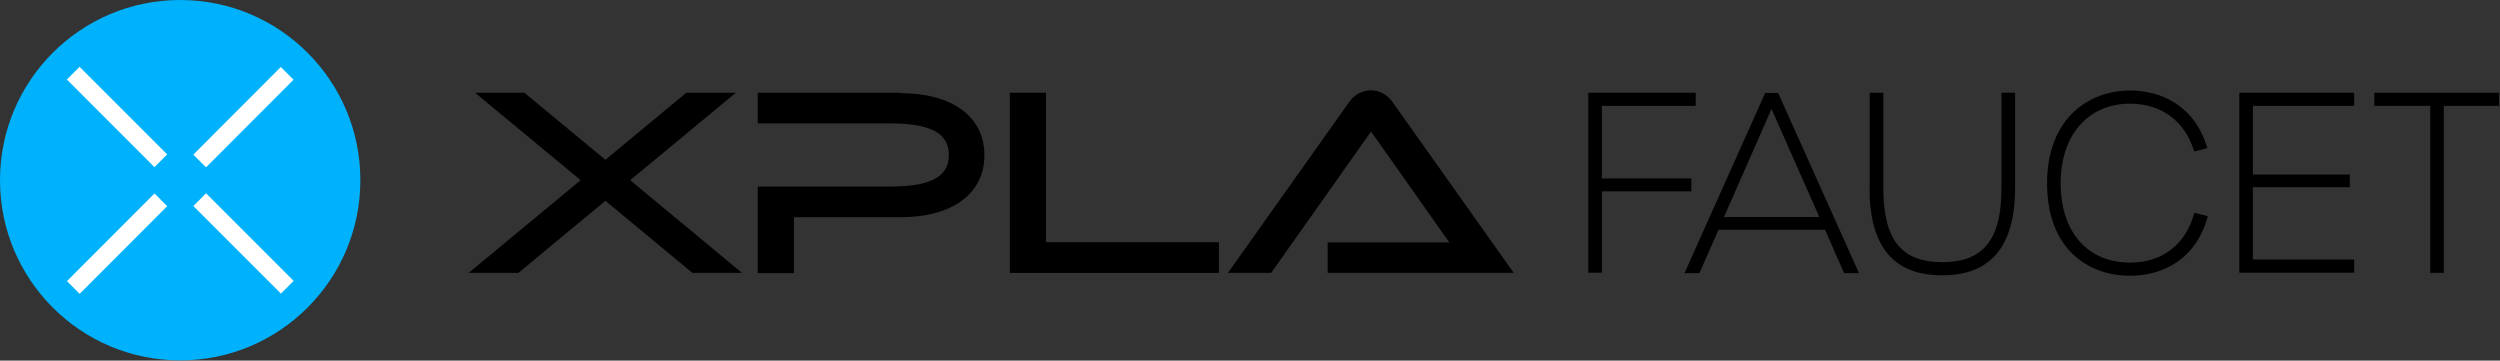 <svg width="208" height="30" viewBox="0 0 208 30" fill="none" xmlns="http://www.w3.org/2000/svg">
<rect x="0" y="0" width="208" height="30" fill="#333333" stroke="none"/>
<g clip-path="url(#clip0_2_113)">
<path d="M132.146 7.714H141.082V8.809H133.277V14.845H140.717V15.921H133.277V22.687H132.146V7.714Z" fill="black"/>
<path d="M151.824 19.113H142.979L141.392 22.723H140.152L146.863 7.733H147.939L154.669 22.723H153.429L151.842 19.113H151.824ZM151.368 18.055L147.392 9.064L143.435 18.055H151.368Z" fill="black"/>
<path d="M155.562 15.647V7.714H156.693V15.647C156.693 20.061 158.28 21.811 161.599 21.811C164.918 21.811 166.523 20.061 166.523 15.647V7.714H167.653V15.647C167.653 20.608 165.538 22.906 161.581 22.906C157.623 22.906 155.544 20.608 155.544 15.647H155.562Z" fill="black"/>
<path d="M170.316 15.246C170.316 9.921 173.708 7.532 177.228 7.532C179.818 7.532 182.626 8.79 183.647 12.328L182.553 12.602C181.805 10.085 179.836 8.626 177.228 8.626C173.745 8.626 171.447 11.216 171.447 15.246C171.447 19.277 173.653 21.848 177.228 21.848C179.891 21.848 181.86 20.353 182.571 17.708L183.684 17.982C182.717 21.647 179.854 22.942 177.228 22.942C173.708 22.942 170.316 20.699 170.316 15.246Z" fill="black"/>
<path d="M186.31 7.714H195.866V8.809H187.441V14.517H195.501V15.575H187.441V21.593H195.866V22.687H186.31V7.714Z" fill="black"/>
<path d="M202.176 8.809H197.544V7.714H207.939V8.809H203.325V22.705H202.195V8.809H202.176Z" fill="black"/>
<path d="M14.991 29.982C23.27 29.982 29.982 23.27 29.982 14.991C29.982 6.712 23.27 0 14.991 0C6.712 0 0 6.712 0 14.991C0 23.27 6.712 29.982 14.991 29.982Z" fill="#00B2FC"/>
<path d="M17.144 16.083L16.087 17.141L23.373 24.427L24.43 23.369L17.144 16.083Z" fill="white"/>
<path d="M6.621 5.56L5.564 6.618L12.85 13.904L13.907 12.846L6.621 5.56Z" fill="white"/>
<path d="M23.365 5.575L16.084 12.866L17.142 13.922L24.423 6.631L23.365 5.575Z" fill="white"/>
<path d="M12.852 16.097L5.571 23.389L6.629 24.445L13.91 17.154L12.852 16.097Z" fill="white"/>
<path d="M74.918 7.714H63.045V10.268H74.079C77.398 10.268 78.948 11.07 78.948 12.894C78.948 14.717 77.398 15.52 74.079 15.52H63.045V22.723H66.055V18.073H74.918C79.222 18.073 81.903 16.122 81.903 12.912C81.903 9.702 79.222 7.751 74.918 7.751V7.714Z" fill="black"/>
<path d="M87.027 7.714H84.018V22.705H101.416V20.152H87.027V7.714Z" fill="black"/>
<path d="M110.462 20.188V22.705H125.945L115.878 8.517C115.441 7.878 114.766 7.514 114.055 7.514C113.343 7.514 112.669 7.878 112.231 8.517L102.164 22.705H105.757L114.073 10.942L120.584 20.17H110.498L110.462 20.188Z" fill="black"/>
<path d="M61.222 7.714H57.1L50.371 13.295L43.623 7.714H39.52L48.31 14.991L38.991 22.705H43.131L50.371 16.705L57.611 22.705H61.733L52.432 14.991L61.222 7.714Z" fill="black"/>
</g>
<defs>
<clipPath id="clip0_2_113">
<rect width="207.921" height="30" fill="white"/>
</clipPath>
</defs>
</svg>
